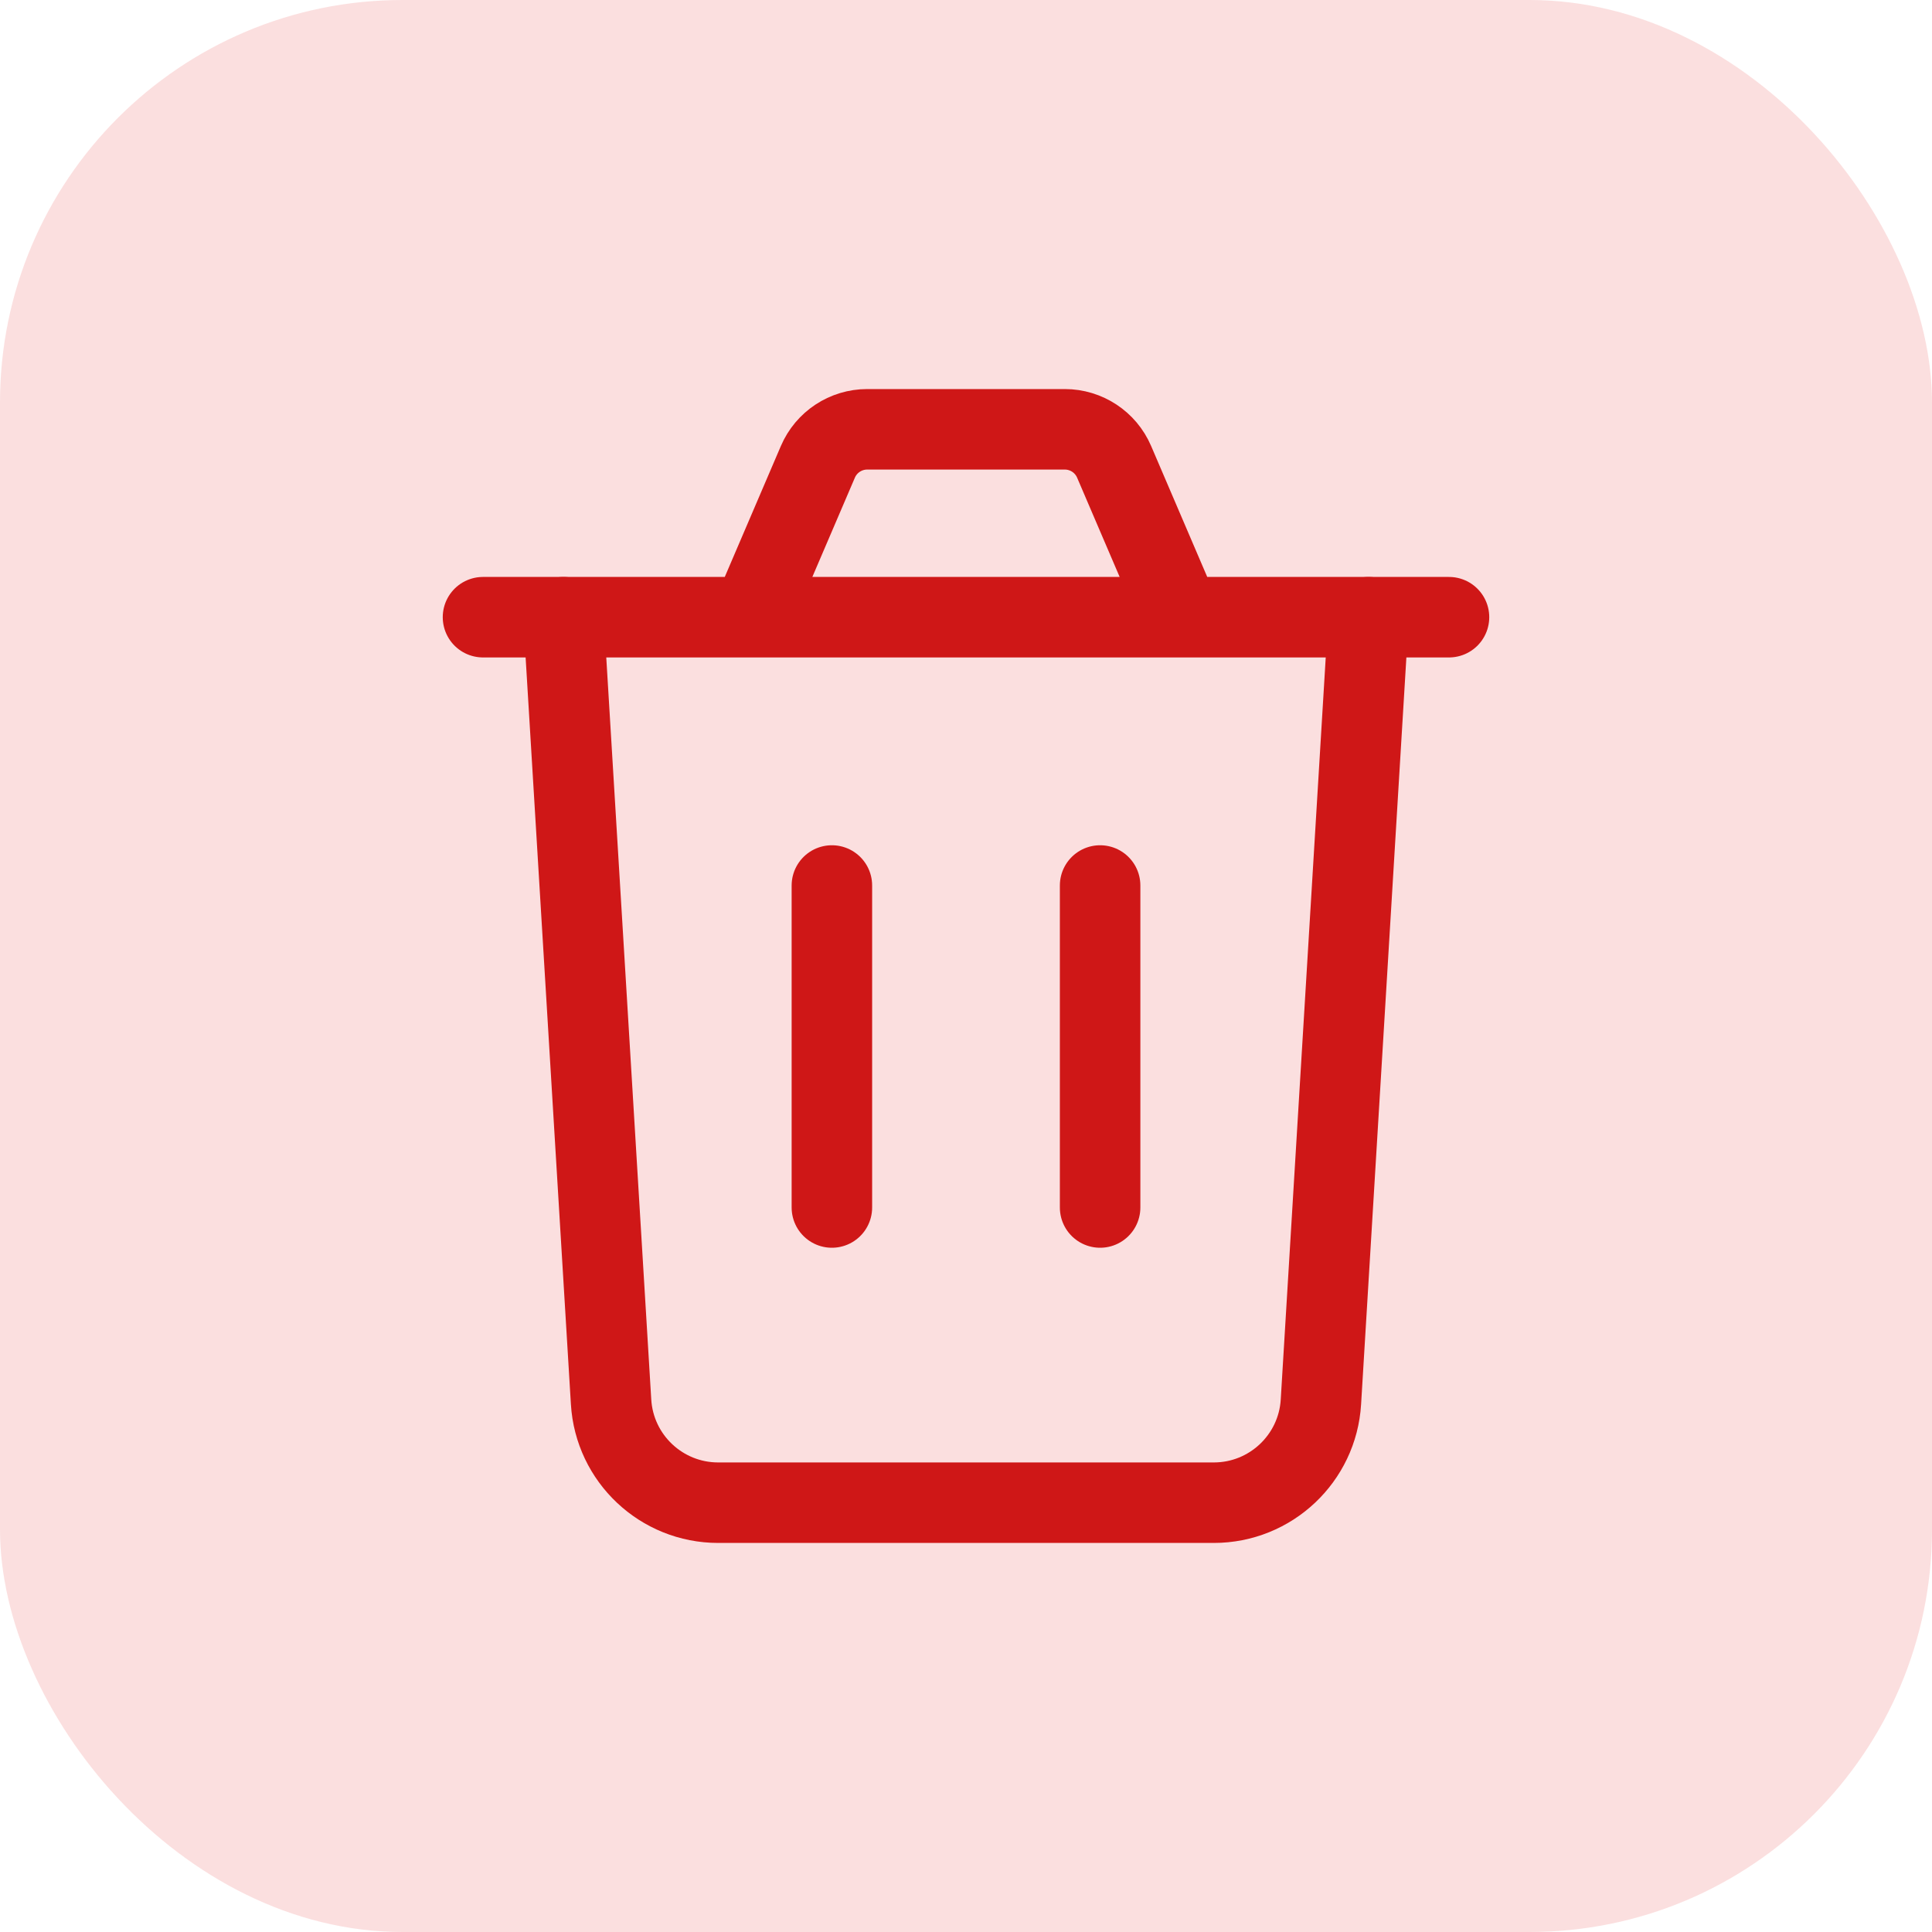 <svg width="24" height="24" viewBox="0 0 24 24" fill="none" xmlns="http://www.w3.org/2000/svg">
<rect width="24" height="24" rx="5" fill="#FBDFDF"/>
<path d="M17 7.667L16.409 17.414C16.367 18.118 15.783 18.667 15.078 18.667H8.922C8.217 18.667 7.633 18.118 7.591 17.414L7 7.667" stroke="#CF1717" stroke-linecap="round" stroke-linejoin="round"/>
<path d="M6 7.667H9.333M9.333 7.667L10.16 5.737C10.265 5.492 10.506 5.333 10.773 5.333H13.227C13.494 5.333 13.735 5.492 13.84 5.737L14.667 7.667M9.333 7.667H14.667M18 7.667H14.667" stroke="#CF1717" stroke-linecap="round" stroke-linejoin="round"/>
<path d="M10.334 15V11" stroke="#CF1717" stroke-linecap="round" stroke-linejoin="round"/>
<path d="M13.666 15V11" stroke="#CF1717" stroke-linecap="round" stroke-linejoin="round"/>
</svg>
